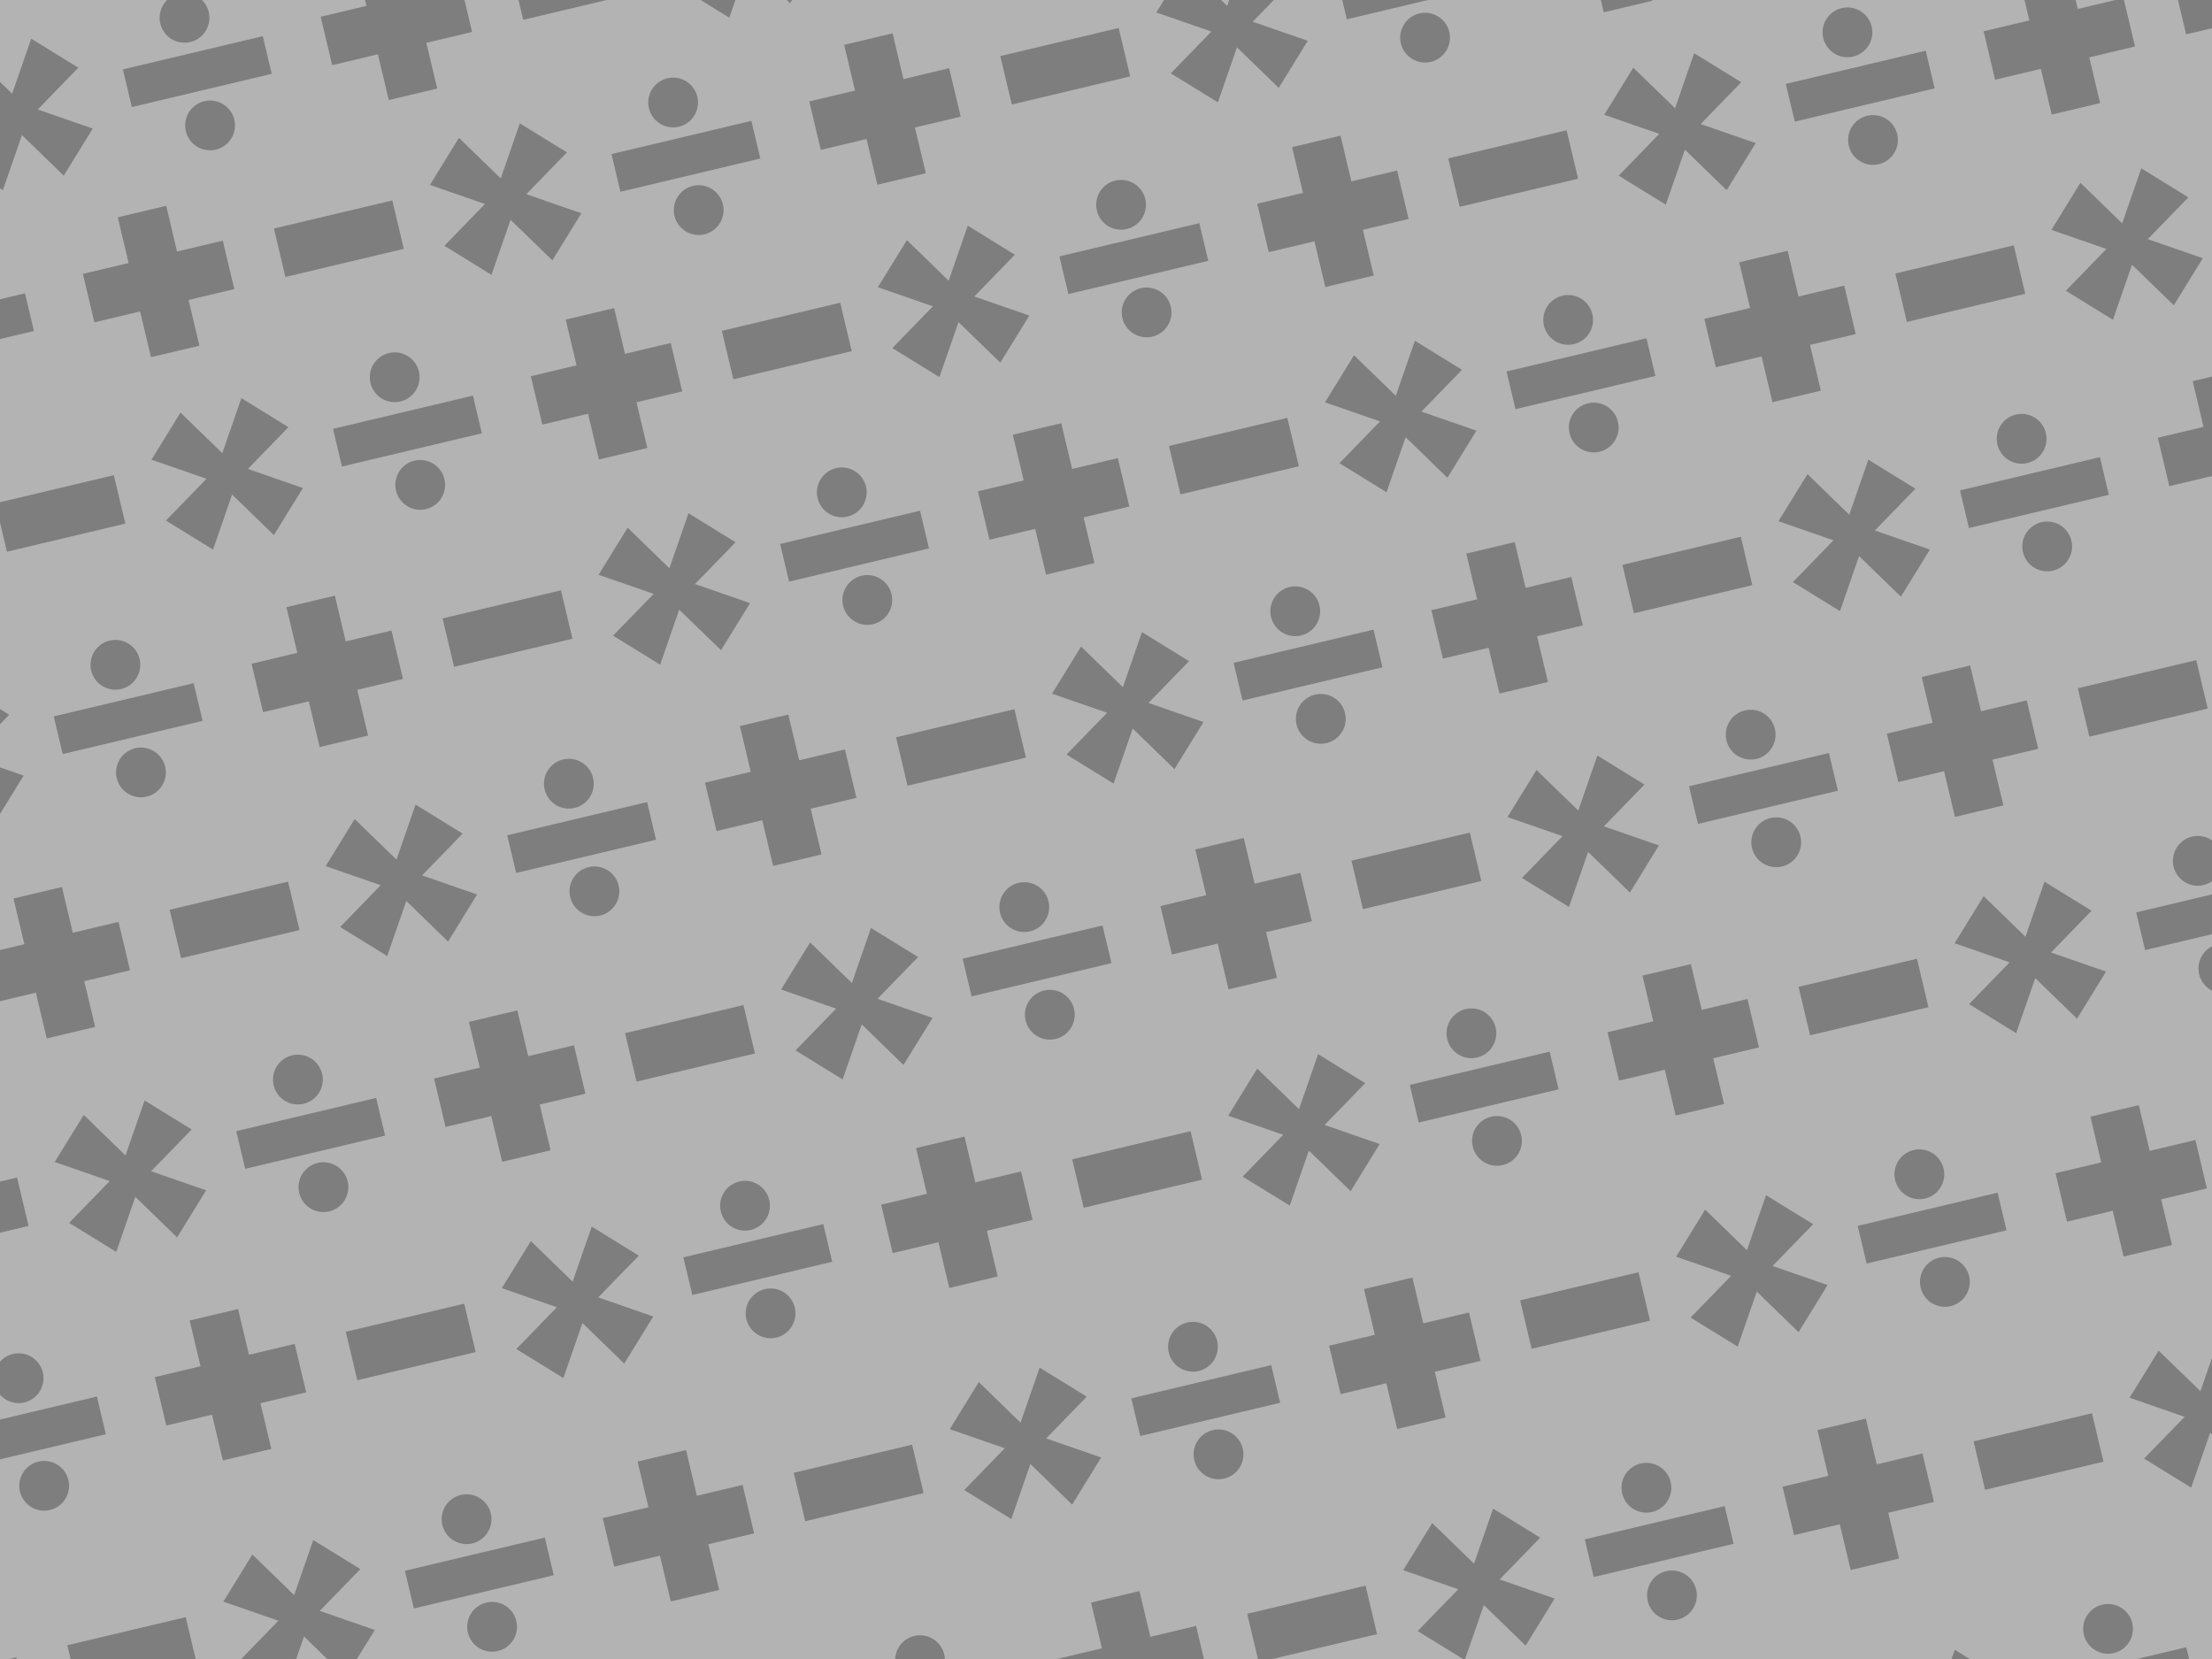 <?xml version="1.0" encoding="UTF-8" standalone="no"?>
<!-- Created with Inkscape (http://www.inkscape.org/) -->

<svg
   xmlns:dc="http://purl.org/dc/elements/1.1/"
   xmlns:cc="http://creativecommons.org/ns#"
   xmlns:rdf="http://www.w3.org/1999/02/22-rdf-syntax-ns#"
   xmlns:svg="http://www.w3.org/2000/svg"
   xmlns="http://www.w3.org/2000/svg"
   xmlns:sodipodi="http://sodipodi.sourceforge.net/DTD/sodipodi-0.dtd"
   xmlns:inkscape="http://www.inkscape.org/namespaces/inkscape"
   width="800"
   height="600"
   id="svg2"
   version="1.1"
   inkscape:version="0.48.4 r9939"
   sodipodi:docname="mathMenu.svg"
   inkscape:export-filename="/home/victor/Projects/TCC/aventura-do-saber/src/data/img/bg/mathMenu.png"
   inkscape:export-xdpi="90"
   inkscape:export-ydpi="90">
  <defs
     id="defs4" />
  <sodipodi:namedview
     id="base"
     pagecolor="#ffffff"
     bordercolor="#666666"
     borderopacity="1.0"
     inkscape:pageopacity="0.0"
     inkscape:pageshadow="2"
     inkscape:zoom="0.50383782"
     inkscape:cx="367.07899"
     inkscape:cy="298.17188"
     inkscape:document-units="px"
     inkscape:current-layer="layer1"
     showgrid="false"
     inkscape:window-width="1364"
     inkscape:window-height="718"
     inkscape:window-x="0"
     inkscape:window-y="0"
     inkscape:window-maximized="1" />
  <g
     inkscape:label="Layer 1"
     inkscape:groupmode="layer"
     id="layer1"
     transform="translate(0,-452.362)">
    <rect
       style="opacity:0.3;fill:#000000;fill-opacity:1;stroke:none"
       id="rect2985"
       width="800"
       height="600"
       x="0"
       y="452.362" />
    <g
       id="g3901"
       transform="matrix(0.973,-0.231,0.231,0.973,-193.495,-143.776)">
      <g
         id="g3784">
        <rect
           style="opacity:0.3;fill:#000000;fill-opacity:1;stroke:none"
           id="rect3760"
           width="44"
           height="18"
           x="233"
           y="657.362" />
        <path
           style="opacity:0.3;fill:#000000;fill-opacity:1;stroke:none"
           d="m 179,188 0,17 -17,0 0,18 17,0 0,17 18,0 0,-17 17,0 0,-18 -17,0 0,-17 -18,0 z"
           transform="translate(0,452.362)"
           id="rect3762"
           inkscape:connector-curvature="0" />
        <path
           style="opacity:0.3;fill:#000000;fill-opacity:1;stroke:none"
           d="m 291.544,655.048 17.766,11.314 -17.766,11.314 14.142,14.142 L 317,674.052 328.314,691.818 342.456,677.676 324.69,666.362 342.456,655.048 328.314,640.906 317,658.672 305.686,640.906 291.544,655.048 z"
           id="path3769"
           inkscape:connector-curvature="0" />
        <rect
           y="659.362"
           x="358"
           height="14"
           width="52"
           id="rect3778"
           style="opacity:0.3;fill:#000000;fill-opacity:1;stroke:none" />
        <path
           sodipodi:type="arc"
           style="opacity:0.3;fill:#000000;fill-opacity:1;stroke:none"
           id="path3780"
           sodipodi:cx="385"
           sodipodi:cy="197"
           sodipodi:rx="9"
           sodipodi:ry="9"
           d="m 394,197 a 9,9 0 1 1 -18,0 9,9 0 1 1 18,0 z"
           transform="translate(-1,449.362)" />
        <path
           transform="translate(-1,489.362)"
           d="m 394,197 a 9,9 0 1 1 -18,0 9,9 0 1 1 18,0 z"
           sodipodi:ry="9"
           sodipodi:rx="9"
           sodipodi:cy="197"
           sodipodi:cx="385"
           id="path3782"
           style="opacity:0.3;fill:#000000;fill-opacity:1;stroke:none"
           sodipodi:type="arc" />
      </g>
      <g
         transform="translate(270,0)"
         id="g3792">
        <rect
           y="657.362"
           x="233"
           height="18"
           width="44"
           id="rect3794"
           style="opacity:0.3;fill:#000000;fill-opacity:1;stroke:none" />
        <path
           inkscape:connector-curvature="0"
           id="path3796"
           transform="translate(0,452.362)"
           d="m 179,188 0,17 -17,0 0,18 17,0 0,17 18,0 0,-17 17,0 0,-18 -17,0 0,-17 -18,0 z"
           style="opacity:0.3;fill:#000000;fill-opacity:1;stroke:none" />
        <path
           inkscape:connector-curvature="0"
           id="path3798"
           d="m 291.544,655.048 17.766,11.314 -17.766,11.314 14.142,14.142 L 317,674.052 328.314,691.818 342.456,677.676 324.69,666.362 342.456,655.048 328.314,640.906 317,658.672 305.686,640.906 291.544,655.048 z"
           style="opacity:0.3;fill:#000000;fill-opacity:1;stroke:none" />
        <rect
           style="opacity:0.3;fill:#000000;fill-opacity:1;stroke:none"
           id="rect3800"
           width="52"
           height="14"
           x="358"
           y="659.362" />
        <path
           transform="translate(-1,449.362)"
           d="m 394,197 a 9,9 0 1 1 -18,0 9,9 0 1 1 18,0 z"
           sodipodi:ry="9"
           sodipodi:rx="9"
           sodipodi:cy="197"
           sodipodi:cx="385"
           id="path3802"
           style="opacity:0.3;fill:#000000;fill-opacity:1;stroke:none"
           sodipodi:type="arc" />
        <path
           sodipodi:type="arc"
           style="opacity:0.3;fill:#000000;fill-opacity:1;stroke:none"
           id="path3804"
           sodipodi:cx="385"
           sodipodi:cy="197"
           sodipodi:rx="9"
           sodipodi:ry="9"
           d="m 394,197 a 9,9 0 1 1 -18,0 9,9 0 1 1 18,0 z"
           transform="translate(-1,489.362)" />
      </g>
      <g
         id="g3806"
         transform="translate(540,0)">
        <rect
           style="opacity:0.3;fill:#000000;fill-opacity:1;stroke:none"
           id="rect3808"
           width="44"
           height="18"
           x="233"
           y="657.362" />
        <path
           style="opacity:0.3;fill:#000000;fill-opacity:1;stroke:none"
           d="m 179,188 0,17 -17,0 0,18 17,0 0,17 18,0 0,-17 17,0 0,-18 -17,0 0,-17 -18,0 z"
           transform="translate(0,452.362)"
           id="path3810"
           inkscape:connector-curvature="0" />
        <path
           style="opacity:0.3;fill:#000000;fill-opacity:1;stroke:none"
           d="m 291.544,655.048 17.766,11.314 -17.766,11.314 14.142,14.142 L 317,674.052 328.314,691.818 342.456,677.676 324.69,666.362 342.456,655.048 328.314,640.906 317,658.672 305.686,640.906 291.544,655.048 z"
           id="path3812"
           inkscape:connector-curvature="0" />
        <rect
           y="659.362"
           x="358"
           height="14"
           width="52"
           id="rect3814"
           style="opacity:0.3;fill:#000000;fill-opacity:1;stroke:none" />
        <path
           sodipodi:type="arc"
           style="opacity:0.3;fill:#000000;fill-opacity:1;stroke:none"
           id="path3816"
           sodipodi:cx="385"
           sodipodi:cy="197"
           sodipodi:rx="9"
           sodipodi:ry="9"
           d="m 394,197 a 9,9 0 1 1 -18,0 9,9 0 1 1 18,0 z"
           transform="translate(-1,449.362)" />
        <path
           transform="translate(-1,489.362)"
           d="m 394,197 a 9,9 0 1 1 -18,0 9,9 0 1 1 18,0 z"
           sodipodi:ry="9"
           sodipodi:rx="9"
           sodipodi:cy="197"
           sodipodi:cx="385"
           id="path3818"
           style="opacity:0.3;fill:#000000;fill-opacity:1;stroke:none"
           sodipodi:type="arc" />
      </g>
      <g
         transform="translate(-270,0)"
         id="g3887">
        <rect
           y="657.362"
           x="233"
           height="18"
           width="44"
           id="rect3889"
           style="opacity:0.3;fill:#000000;fill-opacity:1;stroke:none" />
        <path
           inkscape:connector-curvature="0"
           id="path3891"
           transform="translate(0,452.362)"
           d="m 179,188 0,17 -17,0 0,18 17,0 0,17 18,0 0,-17 17,0 0,-18 -17,0 0,-17 -18,0 z"
           style="opacity:0.3;fill:#000000;fill-opacity:1;stroke:none" />
        <path
           inkscape:connector-curvature="0"
           id="path3893"
           d="m 291.544,655.048 17.766,11.314 -17.766,11.314 14.142,14.142 L 317,674.052 328.314,691.818 342.456,677.676 324.69,666.362 342.456,655.048 328.314,640.906 317,658.672 305.686,640.906 291.544,655.048 z"
           style="opacity:0.3;fill:#000000;fill-opacity:1;stroke:none" />
        <rect
           style="opacity:0.3;fill:#000000;fill-opacity:1;stroke:none"
           id="rect3895"
           width="52"
           height="14"
           x="358"
           y="659.362" />
        <path
           transform="translate(-1,449.362)"
           d="m 394,197 a 9,9 0 1 1 -18,0 9,9 0 1 1 18,0 z"
           sodipodi:ry="9"
           sodipodi:rx="9"
           sodipodi:cy="197"
           sodipodi:cx="385"
           id="path3897"
           style="opacity:0.3;fill:#000000;fill-opacity:1;stroke:none"
           sodipodi:type="arc" />
        <path
           sodipodi:type="arc"
           style="opacity:0.3;fill:#000000;fill-opacity:1;stroke:none"
           id="path3899"
           sodipodi:cx="385"
           sodipodi:cy="197"
           sodipodi:rx="9"
           sodipodi:ry="9"
           d="m 394,197 a 9,9 0 1 1 -18,0 9,9 0 1 1 18,0 z"
           transform="translate(-1,489.362)" />
      </g>
    </g>
    <g
       transform="matrix(0.973,-0.231,0.231,0.973,-279.495,-50.776)"
       id="g3931">
      <g
         id="g3933">
        <rect
           y="657.362"
           x="233"
           height="18"
           width="44"
           id="rect3935"
           style="opacity:0.3;fill:#000000;fill-opacity:1;stroke:none" />
        <path
           inkscape:connector-curvature="0"
           id="path3937"
           transform="translate(0,452.362)"
           d="m 179,188 0,17 -17,0 0,18 17,0 0,17 18,0 0,-17 17,0 0,-18 -17,0 0,-17 -18,0 z"
           style="opacity:0.3;fill:#000000;fill-opacity:1;stroke:none" />
        <path
           inkscape:connector-curvature="0"
           id="path3939"
           d="m 291.544,655.048 17.766,11.314 -17.766,11.314 14.142,14.142 L 317,674.052 328.314,691.818 342.456,677.676 324.69,666.362 342.456,655.048 328.314,640.906 317,658.672 305.686,640.906 291.544,655.048 z"
           style="opacity:0.3;fill:#000000;fill-opacity:1;stroke:none" />
        <rect
           style="opacity:0.3;fill:#000000;fill-opacity:1;stroke:none"
           id="rect3941"
           width="52"
           height="14"
           x="358"
           y="659.362" />
        <path
           transform="translate(-1,449.362)"
           d="m 394,197 c 0,4.971 -4.029,9 -9,9 -4.971,0 -9,-4.029 -9,-9 0,-4.971 4.029,-9 9,-9 4.971,0 9,4.029 9,9 z"
           sodipodi:ry="9"
           sodipodi:rx="9"
           sodipodi:cy="197"
           sodipodi:cx="385"
           id="path3943"
           style="opacity:0.3;fill:#000000;fill-opacity:1;stroke:none"
           sodipodi:type="arc" />
        <path
           sodipodi:type="arc"
           style="opacity:0.3;fill:#000000;fill-opacity:1;stroke:none"
           id="path3945"
           sodipodi:cx="385"
           sodipodi:cy="197"
           sodipodi:rx="9"
           sodipodi:ry="9"
           d="m 394,197 c 0,4.971 -4.029,9 -9,9 -4.971,0 -9,-4.029 -9,-9 0,-4.971 4.029,-9 9,-9 4.971,0 9,4.029 9,9 z"
           transform="translate(-1,489.362)" />
      </g>
      <g
         id="g3947"
         transform="translate(270,0)">
        <rect
           style="opacity:0.3;fill:#000000;fill-opacity:1;stroke:none"
           id="rect3949"
           width="44"
           height="18"
           x="233"
           y="657.362" />
        <path
           style="opacity:0.3;fill:#000000;fill-opacity:1;stroke:none"
           d="m 179,188 0,17 -17,0 0,18 17,0 0,17 18,0 0,-17 17,0 0,-18 -17,0 0,-17 -18,0 z"
           transform="translate(0,452.362)"
           id="path3951"
           inkscape:connector-curvature="0" />
        <path
           style="opacity:0.3;fill:#000000;fill-opacity:1;stroke:none"
           d="m 291.544,655.048 17.766,11.314 -17.766,11.314 14.142,14.142 L 317,674.052 328.314,691.818 342.456,677.676 324.69,666.362 342.456,655.048 328.314,640.906 317,658.672 305.686,640.906 291.544,655.048 z"
           id="path3953"
           inkscape:connector-curvature="0" />
        <rect
           y="659.362"
           x="358"
           height="14"
           width="52"
           id="rect3955"
           style="opacity:0.3;fill:#000000;fill-opacity:1;stroke:none" />
        <path
           sodipodi:type="arc"
           style="opacity:0.3;fill:#000000;fill-opacity:1;stroke:none"
           id="path3957"
           sodipodi:cx="385"
           sodipodi:cy="197"
           sodipodi:rx="9"
           sodipodi:ry="9"
           d="m 394,197 c 0,4.971 -4.029,9 -9,9 -4.971,0 -9,-4.029 -9,-9 0,-4.971 4.029,-9 9,-9 4.971,0 9,4.029 9,9 z"
           transform="translate(-1,449.362)" />
        <path
           transform="translate(-1,489.362)"
           d="m 394,197 c 0,4.971 -4.029,9 -9,9 -4.971,0 -9,-4.029 -9,-9 0,-4.971 4.029,-9 9,-9 4.971,0 9,4.029 9,9 z"
           sodipodi:ry="9"
           sodipodi:rx="9"
           sodipodi:cy="197"
           sodipodi:cx="385"
           id="path3959"
           style="opacity:0.3;fill:#000000;fill-opacity:1;stroke:none"
           sodipodi:type="arc" />
      </g>
      <g
         transform="translate(540,0)"
         id="g3961">
        <rect
           y="657.362"
           x="233"
           height="18"
           width="44"
           id="rect3963"
           style="opacity:0.3;fill:#000000;fill-opacity:1;stroke:none" />
        <path
           inkscape:connector-curvature="0"
           id="path3965"
           transform="translate(0,452.362)"
           d="m 179,188 0,17 -17,0 0,18 17,0 0,17 18,0 0,-17 17,0 0,-18 -17,0 0,-17 -18,0 z"
           style="opacity:0.3;fill:#000000;fill-opacity:1;stroke:none" />
        <path
           inkscape:connector-curvature="0"
           id="path3967"
           d="m 291.544,655.048 17.766,11.314 -17.766,11.314 14.142,14.142 L 317,674.052 328.314,691.818 342.456,677.676 324.69,666.362 342.456,655.048 328.314,640.906 317,658.672 305.686,640.906 291.544,655.048 z"
           style="opacity:0.3;fill:#000000;fill-opacity:1;stroke:none" />
        <rect
           style="opacity:0.3;fill:#000000;fill-opacity:1;stroke:none"
           id="rect3969"
           width="52"
           height="14"
           x="358"
           y="659.362" />
        <path
           transform="translate(-1,449.362)"
           d="m 394,197 c 0,4.971 -4.029,9 -9,9 -4.971,0 -9,-4.029 -9,-9 0,-4.971 4.029,-9 9,-9 4.971,0 9,4.029 9,9 z"
           sodipodi:ry="9"
           sodipodi:rx="9"
           sodipodi:cy="197"
           sodipodi:cx="385"
           id="path3971"
           style="opacity:0.3;fill:#000000;fill-opacity:1;stroke:none"
           sodipodi:type="arc" />
        <path
           sodipodi:type="arc"
           style="opacity:0.3;fill:#000000;fill-opacity:1;stroke:none"
           id="path3973"
           sodipodi:cx="385"
           sodipodi:cy="197"
           sodipodi:rx="9"
           sodipodi:ry="9"
           d="m 394,197 c 0,4.971 -4.029,9 -9,9 -4.971,0 -9,-4.029 -9,-9 0,-4.971 4.029,-9 9,-9 4.971,0 9,4.029 9,9 z"
           transform="translate(-1,489.362)" />
      </g>
      <g
         id="g3975"
         transform="translate(-270,0)">
        <rect
           style="opacity:0.3;fill:#000000;fill-opacity:1;stroke:none"
           id="rect3977"
           width="44"
           height="18"
           x="233"
           y="657.362" />
        <path
           style="opacity:0.3;fill:#000000;fill-opacity:1;stroke:none"
           d="m 179,188 0,17 -17,0 0,18 17,0 0,17 18,0 0,-17 17,0 0,-18 -17,0 0,-17 -18,0 z"
           transform="translate(0,452.362)"
           id="path3979"
           inkscape:connector-curvature="0" />
        <path
           style="opacity:0.3;fill:#000000;fill-opacity:1;stroke:none"
           d="m 291.544,655.048 17.766,11.314 -17.766,11.314 14.142,14.142 L 317,674.052 328.314,691.818 342.456,677.676 324.69,666.362 342.456,655.048 328.314,640.906 317,658.672 305.686,640.906 291.544,655.048 z"
           id="path3981"
           inkscape:connector-curvature="0" />
        <rect
           y="659.362"
           x="358"
           height="14"
           width="52"
           id="rect3983"
           style="opacity:0.3;fill:#000000;fill-opacity:1;stroke:none" />
        <path
           sodipodi:type="arc"
           style="opacity:0.3;fill:#000000;fill-opacity:1;stroke:none"
           id="path3985"
           sodipodi:cx="385"
           sodipodi:cy="197"
           sodipodi:rx="9"
           sodipodi:ry="9"
           d="m 394,197 c 0,4.971 -4.029,9 -9,9 -4.971,0 -9,-4.029 -9,-9 0,-4.971 4.029,-9 9,-9 4.971,0 9,4.029 9,9 z"
           transform="translate(-1,449.362)" />
        <path
           transform="translate(-1,489.362)"
           d="m 394,197 c 0,4.971 -4.029,9 -9,9 -4.971,0 -9,-4.029 -9,-9 0,-4.971 4.029,-9 9,-9 4.971,0 9,4.029 9,9 z"
           sodipodi:ry="9"
           sodipodi:rx="9"
           sodipodi:cy="197"
           sodipodi:cx="385"
           id="path3987"
           style="opacity:0.3;fill:#000000;fill-opacity:1;stroke:none"
           sodipodi:type="arc" />
      </g>
    </g>
    <g
       id="g3989"
       transform="matrix(0.973,-0.231,0.231,0.973,-117.495,-13.776)">
      <g
         id="g3991">
        <rect
           style="opacity:0.3;fill:#000000;fill-opacity:1;stroke:none"
           id="rect3993"
           width="44"
           height="18"
           x="233"
           y="657.362" />
        <path
           style="opacity:0.3;fill:#000000;fill-opacity:1;stroke:none"
           d="m 179,188 0,17 -17,0 0,18 17,0 0,17 18,0 0,-17 17,0 0,-18 -17,0 0,-17 -18,0 z"
           transform="translate(0,452.362)"
           id="path3995"
           inkscape:connector-curvature="0" />
        <path
           style="opacity:0.3;fill:#000000;fill-opacity:1;stroke:none"
           d="m 291.544,655.048 17.766,11.314 -17.766,11.314 14.142,14.142 L 317,674.052 328.314,691.818 342.456,677.676 324.69,666.362 342.456,655.048 328.314,640.906 317,658.672 305.686,640.906 291.544,655.048 z"
           id="path3997"
           inkscape:connector-curvature="0" />
        <rect
           y="659.362"
           x="358"
           height="14"
           width="52"
           id="rect3999"
           style="opacity:0.3;fill:#000000;fill-opacity:1;stroke:none" />
        <path
           sodipodi:type="arc"
           style="opacity:0.3;fill:#000000;fill-opacity:1;stroke:none"
           id="path4001"
           sodipodi:cx="385"
           sodipodi:cy="197"
           sodipodi:rx="9"
           sodipodi:ry="9"
           d="m 394,197 c 0,4.971 -4.029,9 -9,9 -4.971,0 -9,-4.029 -9,-9 0,-4.971 4.029,-9 9,-9 4.971,0 9,4.029 9,9 z"
           transform="translate(-1,449.362)" />
        <path
           transform="translate(-1,489.362)"
           d="m 394,197 c 0,4.971 -4.029,9 -9,9 -4.971,0 -9,-4.029 -9,-9 0,-4.971 4.029,-9 9,-9 4.971,0 9,4.029 9,9 z"
           sodipodi:ry="9"
           sodipodi:rx="9"
           sodipodi:cy="197"
           sodipodi:cx="385"
           id="path4003"
           style="opacity:0.3;fill:#000000;fill-opacity:1;stroke:none"
           sodipodi:type="arc" />
      </g>
      <g
         transform="translate(270,0)"
         id="g4005">
        <rect
           y="657.362"
           x="233"
           height="18"
           width="44"
           id="rect4007"
           style="opacity:0.3;fill:#000000;fill-opacity:1;stroke:none" />
        <path
           inkscape:connector-curvature="0"
           id="path4009"
           transform="translate(0,452.362)"
           d="m 179,188 0,17 -17,0 0,18 17,0 0,17 18,0 0,-17 17,0 0,-18 -17,0 0,-17 -18,0 z"
           style="opacity:0.3;fill:#000000;fill-opacity:1;stroke:none" />
        <path
           inkscape:connector-curvature="0"
           id="path4011"
           d="m 291.544,655.048 17.766,11.314 -17.766,11.314 14.142,14.142 L 317,674.052 328.314,691.818 342.456,677.676 324.69,666.362 342.456,655.048 328.314,640.906 317,658.672 305.686,640.906 291.544,655.048 z"
           style="opacity:0.3;fill:#000000;fill-opacity:1;stroke:none" />
        <rect
           style="opacity:0.3;fill:#000000;fill-opacity:1;stroke:none"
           id="rect4013"
           width="52"
           height="14"
           x="358"
           y="659.362" />
        <path
           transform="translate(-1,449.362)"
           d="m 394,197 c 0,4.971 -4.029,9 -9,9 -4.971,0 -9,-4.029 -9,-9 0,-4.971 4.029,-9 9,-9 4.971,0 9,4.029 9,9 z"
           sodipodi:ry="9"
           sodipodi:rx="9"
           sodipodi:cy="197"
           sodipodi:cx="385"
           id="path4015"
           style="opacity:0.3;fill:#000000;fill-opacity:1;stroke:none"
           sodipodi:type="arc" />
        <path
           sodipodi:type="arc"
           style="opacity:0.3;fill:#000000;fill-opacity:1;stroke:none"
           id="path4017"
           sodipodi:cx="385"
           sodipodi:cy="197"
           sodipodi:rx="9"
           sodipodi:ry="9"
           d="m 394,197 c 0,4.971 -4.029,9 -9,9 -4.971,0 -9,-4.029 -9,-9 0,-4.971 4.029,-9 9,-9 4.971,0 9,4.029 9,9 z"
           transform="translate(-1,489.362)" />
      </g>
      <g
         id="g4019"
         transform="translate(540,0)">
        <rect
           style="opacity:0.3;fill:#000000;fill-opacity:1;stroke:none"
           id="rect4021"
           width="44"
           height="18"
           x="233"
           y="657.362" />
        <path
           style="opacity:0.3;fill:#000000;fill-opacity:1;stroke:none"
           d="m 179,188 0,17 -17,0 0,18 17,0 0,17 18,0 0,-17 17,0 0,-18 -17,0 0,-17 -18,0 z"
           transform="translate(0,452.362)"
           id="path4023"
           inkscape:connector-curvature="0" />
        <path
           style="opacity:0.3;fill:#000000;fill-opacity:1;stroke:none"
           d="m 291.544,655.048 17.766,11.314 -17.766,11.314 14.142,14.142 L 317,674.052 328.314,691.818 342.456,677.676 324.69,666.362 342.456,655.048 328.314,640.906 317,658.672 305.686,640.906 291.544,655.048 z"
           id="path4025"
           inkscape:connector-curvature="0" />
        <rect
           y="659.362"
           x="358"
           height="14"
           width="52"
           id="rect4027"
           style="opacity:0.3;fill:#000000;fill-opacity:1;stroke:none" />
        <path
           sodipodi:type="arc"
           style="opacity:0.3;fill:#000000;fill-opacity:1;stroke:none"
           id="path4029"
           sodipodi:cx="385"
           sodipodi:cy="197"
           sodipodi:rx="9"
           sodipodi:ry="9"
           d="m 394,197 c 0,4.971 -4.029,9 -9,9 -4.971,0 -9,-4.029 -9,-9 0,-4.971 4.029,-9 9,-9 4.971,0 9,4.029 9,9 z"
           transform="translate(-1,449.362)" />
        <path
           transform="translate(-1,489.362)"
           d="m 394,197 c 0,4.971 -4.029,9 -9,9 -4.971,0 -9,-4.029 -9,-9 0,-4.971 4.029,-9 9,-9 4.971,0 9,4.029 9,9 z"
           sodipodi:ry="9"
           sodipodi:rx="9"
           sodipodi:cy="197"
           sodipodi:cx="385"
           id="path4031"
           style="opacity:0.3;fill:#000000;fill-opacity:1;stroke:none"
           sodipodi:type="arc" />
      </g>
      <g
         transform="translate(-270,0)"
         id="g4033">
        <rect
           y="657.362"
           x="233"
           height="18"
           width="44"
           id="rect4035"
           style="opacity:0.3;fill:#000000;fill-opacity:1;stroke:none" />
        <path
           inkscape:connector-curvature="0"
           id="path4037"
           transform="translate(0,452.362)"
           d="m 179,188 0,17 -17,0 0,18 17,0 0,17 18,0 0,-17 17,0 0,-18 -17,0 0,-17 -18,0 z"
           style="opacity:0.3;fill:#000000;fill-opacity:1;stroke:none" />
        <path
           inkscape:connector-curvature="0"
           id="path4039"
           d="m 291.544,655.048 17.766,11.314 -17.766,11.314 14.142,14.142 L 317,674.052 328.314,691.818 342.456,677.676 324.69,666.362 342.456,655.048 328.314,640.906 317,658.672 305.686,640.906 291.544,655.048 z"
           style="opacity:0.3;fill:#000000;fill-opacity:1;stroke:none" />
        <rect
           style="opacity:0.3;fill:#000000;fill-opacity:1;stroke:none"
           id="rect4041"
           width="52"
           height="14"
           x="358"
           y="659.362" />
        <path
           transform="translate(-1,449.362)"
           d="m 394,197 c 0,4.971 -4.029,9 -9,9 -4.971,0 -9,-4.029 -9,-9 0,-4.971 4.029,-9 9,-9 4.971,0 9,4.029 9,9 z"
           sodipodi:ry="9"
           sodipodi:rx="9"
           sodipodi:cy="197"
           sodipodi:cx="385"
           id="path4043"
           style="opacity:0.3;fill:#000000;fill-opacity:1;stroke:none"
           sodipodi:type="arc" />
        <path
           sodipodi:type="arc"
           style="opacity:0.3;fill:#000000;fill-opacity:1;stroke:none"
           id="path4045"
           sodipodi:cx="385"
           sodipodi:cy="197"
           sodipodi:rx="9"
           sodipodi:ry="9"
           d="m 394,197 c 0,4.971 -4.029,9 -9,9 -4.971,0 -9,-4.029 -9,-9 0,-4.971 4.029,-9 9,-9 4.971,0 9,4.029 9,9 z"
           transform="translate(-1,489.362)" />
      </g>
    </g>
    <g
       transform="matrix(0.973,-0.231,0.231,0.973,-218.495,90.224)"
       id="g4047">
      <g
         id="g4049">
        <rect
           y="657.362"
           x="233"
           height="18"
           width="44"
           id="rect4051"
           style="opacity:0.3;fill:#000000;fill-opacity:1;stroke:none" />
        <path
           inkscape:connector-curvature="0"
           id="path4053"
           transform="translate(0,452.362)"
           d="m 179,188 0,17 -17,0 0,18 17,0 0,17 18,0 0,-17 17,0 0,-18 -17,0 0,-17 -18,0 z"
           style="opacity:0.3;fill:#000000;fill-opacity:1;stroke:none" />
        <path
           inkscape:connector-curvature="0"
           id="path4055"
           d="m 291.544,655.048 17.766,11.314 -17.766,11.314 14.142,14.142 L 317,674.052 328.314,691.818 342.456,677.676 324.69,666.362 342.456,655.048 328.314,640.906 317,658.672 305.686,640.906 291.544,655.048 z"
           style="opacity:0.3;fill:#000000;fill-opacity:1;stroke:none" />
        <rect
           style="opacity:0.3;fill:#000000;fill-opacity:1;stroke:none"
           id="rect4057"
           width="52"
           height="14"
           x="358"
           y="659.362" />
        <path
           transform="translate(-1,449.362)"
           d="m 394,197 c 0,4.971 -4.029,9 -9,9 -4.971,0 -9,-4.029 -9,-9 0,-4.971 4.029,-9 9,-9 4.971,0 9,4.029 9,9 z"
           sodipodi:ry="9"
           sodipodi:rx="9"
           sodipodi:cy="197"
           sodipodi:cx="385"
           id="path4059"
           style="opacity:0.3;fill:#000000;fill-opacity:1;stroke:none"
           sodipodi:type="arc" />
        <path
           sodipodi:type="arc"
           style="opacity:0.3;fill:#000000;fill-opacity:1;stroke:none"
           id="path4061"
           sodipodi:cx="385"
           sodipodi:cy="197"
           sodipodi:rx="9"
           sodipodi:ry="9"
           d="m 394,197 c 0,4.971 -4.029,9 -9,9 -4.971,0 -9,-4.029 -9,-9 0,-4.971 4.029,-9 9,-9 4.971,0 9,4.029 9,9 z"
           transform="translate(-1,489.362)" />
      </g>
      <g
         id="g4063"
         transform="translate(270,0)">
        <rect
           style="opacity:0.3;fill:#000000;fill-opacity:1;stroke:none"
           id="rect4065"
           width="44"
           height="18"
           x="233"
           y="657.362" />
        <path
           style="opacity:0.3;fill:#000000;fill-opacity:1;stroke:none"
           d="m 179,188 0,17 -17,0 0,18 17,0 0,17 18,0 0,-17 17,0 0,-18 -17,0 0,-17 -18,0 z"
           transform="translate(0,452.362)"
           id="path4067"
           inkscape:connector-curvature="0" />
        <path
           style="opacity:0.3;fill:#000000;fill-opacity:1;stroke:none"
           d="m 291.544,655.048 17.766,11.314 -17.766,11.314 14.142,14.142 L 317,674.052 328.314,691.818 342.456,677.676 324.69,666.362 342.456,655.048 328.314,640.906 317,658.672 305.686,640.906 291.544,655.048 z"
           id="path4069"
           inkscape:connector-curvature="0" />
        <rect
           y="659.362"
           x="358"
           height="14"
           width="52"
           id="rect4071"
           style="opacity:0.3;fill:#000000;fill-opacity:1;stroke:none" />
        <path
           sodipodi:type="arc"
           style="opacity:0.3;fill:#000000;fill-opacity:1;stroke:none"
           id="path4073"
           sodipodi:cx="385"
           sodipodi:cy="197"
           sodipodi:rx="9"
           sodipodi:ry="9"
           d="m 394,197 c 0,4.971 -4.029,9 -9,9 -4.971,0 -9,-4.029 -9,-9 0,-4.971 4.029,-9 9,-9 4.971,0 9,4.029 9,9 z"
           transform="translate(-1,449.362)" />
        <path
           transform="translate(-1,489.362)"
           d="m 394,197 c 0,4.971 -4.029,9 -9,9 -4.971,0 -9,-4.029 -9,-9 0,-4.971 4.029,-9 9,-9 4.971,0 9,4.029 9,9 z"
           sodipodi:ry="9"
           sodipodi:rx="9"
           sodipodi:cy="197"
           sodipodi:cx="385"
           id="path4075"
           style="opacity:0.3;fill:#000000;fill-opacity:1;stroke:none"
           sodipodi:type="arc" />
      </g>
      <g
         transform="translate(540,0)"
         id="g4077">
        <rect
           y="657.362"
           x="233"
           height="18"
           width="44"
           id="rect4079"
           style="opacity:0.3;fill:#000000;fill-opacity:1;stroke:none" />
        <path
           inkscape:connector-curvature="0"
           id="path4081"
           transform="translate(0,452.362)"
           d="m 179,188 0,17 -17,0 0,18 17,0 0,17 18,0 0,-17 17,0 0,-18 -17,0 0,-17 -18,0 z"
           style="opacity:0.3;fill:#000000;fill-opacity:1;stroke:none" />
        <path
           inkscape:connector-curvature="0"
           id="path4083"
           d="m 291.544,655.048 17.766,11.314 -17.766,11.314 14.142,14.142 L 317,674.052 328.314,691.818 342.456,677.676 324.69,666.362 342.456,655.048 328.314,640.906 317,658.672 305.686,640.906 291.544,655.048 z"
           style="opacity:0.3;fill:#000000;fill-opacity:1;stroke:none" />
        <rect
           style="opacity:0.3;fill:#000000;fill-opacity:1;stroke:none"
           id="rect4085"
           width="52"
           height="14"
           x="358"
           y="659.362" />
        <path
           transform="translate(-1,449.362)"
           d="m 394,197 c 0,4.971 -4.029,9 -9,9 -4.971,0 -9,-4.029 -9,-9 0,-4.971 4.029,-9 9,-9 4.971,0 9,4.029 9,9 z"
           sodipodi:ry="9"
           sodipodi:rx="9"
           sodipodi:cy="197"
           sodipodi:cx="385"
           id="path4087"
           style="opacity:0.3;fill:#000000;fill-opacity:1;stroke:none"
           sodipodi:type="arc" />
        <path
           sodipodi:type="arc"
           style="opacity:0.3;fill:#000000;fill-opacity:1;stroke:none"
           id="path4089"
           sodipodi:cx="385"
           sodipodi:cy="197"
           sodipodi:rx="9"
           sodipodi:ry="9"
           d="m 394,197 c 0,4.971 -4.029,9 -9,9 -4.971,0 -9,-4.029 -9,-9 0,-4.971 4.029,-9 9,-9 4.971,0 9,4.029 9,9 z"
           transform="translate(-1,489.362)" />
      </g>
      <g
         id="g4091"
         transform="translate(-270,0)">
        <rect
           style="opacity:0.3;fill:#000000;fill-opacity:1;stroke:none"
           id="rect4093"
           width="44"
           height="18"
           x="233"
           y="657.362" />
        <path
           style="opacity:0.3;fill:#000000;fill-opacity:1;stroke:none"
           d="m 179,188 0,17 -17,0 0,18 17,0 0,17 18,0 0,-17 17,0 0,-18 -17,0 0,-17 -18,0 z"
           transform="translate(0,452.362)"
           id="path4095"
           inkscape:connector-curvature="0" />
        <path
           style="opacity:0.3;fill:#000000;fill-opacity:1;stroke:none"
           d="m 291.544,655.048 17.766,11.314 -17.766,11.314 14.142,14.142 L 317,674.052 328.314,691.818 342.456,677.676 324.69,666.362 342.456,655.048 328.314,640.906 317,658.672 305.686,640.906 291.544,655.048 z"
           id="path4097"
           inkscape:connector-curvature="0" />
        <rect
           y="659.362"
           x="358"
           height="14"
           width="52"
           id="rect4099"
           style="opacity:0.3;fill:#000000;fill-opacity:1;stroke:none" />
        <path
           sodipodi:type="arc"
           style="opacity:0.3;fill:#000000;fill-opacity:1;stroke:none"
           id="path4101"
           sodipodi:cx="385"
           sodipodi:cy="197"
           sodipodi:rx="9"
           sodipodi:ry="9"
           d="m 394,197 c 0,4.971 -4.029,9 -9,9 -4.971,0 -9,-4.029 -9,-9 0,-4.971 4.029,-9 9,-9 4.971,0 9,4.029 9,9 z"
           transform="translate(-1,449.362)" />
        <path
           transform="translate(-1,489.362)"
           d="m 394,197 c 0,4.971 -4.029,9 -9,9 -4.971,0 -9,-4.029 -9,-9 0,-4.971 4.029,-9 9,-9 4.971,0 9,4.029 9,9 z"
           sodipodi:ry="9"
           sodipodi:rx="9"
           sodipodi:cy="197"
           sodipodi:cx="385"
           id="path4103"
           style="opacity:0.3;fill:#000000;fill-opacity:1;stroke:none"
           sodipodi:type="arc" />
      </g>
    </g>
    <g
       id="g4105"
       transform="matrix(0.973,-0.231,0.231,0.973,-54.495,133.224)">
      <g
         id="g4107">
        <rect
           style="opacity:0.3;fill:#000000;fill-opacity:1;stroke:none"
           id="rect4109"
           width="44"
           height="18"
           x="233"
           y="657.362" />
        <path
           style="opacity:0.3;fill:#000000;fill-opacity:1;stroke:none"
           d="m 179,188 0,17 -17,0 0,18 17,0 0,17 18,0 0,-17 17,0 0,-18 -17,0 0,-17 -18,0 z"
           transform="translate(0,452.362)"
           id="path4111"
           inkscape:connector-curvature="0" />
        <path
           style="opacity:0.3;fill:#000000;fill-opacity:1;stroke:none"
           d="m 291.544,655.048 17.766,11.314 -17.766,11.314 14.142,14.142 L 317,674.052 328.314,691.818 342.456,677.676 324.69,666.362 342.456,655.048 328.314,640.906 317,658.672 305.686,640.906 291.544,655.048 z"
           id="path4113"
           inkscape:connector-curvature="0" />
        <rect
           y="659.362"
           x="358"
           height="14"
           width="52"
           id="rect4115"
           style="opacity:0.3;fill:#000000;fill-opacity:1;stroke:none" />
        <path
           sodipodi:type="arc"
           style="opacity:0.3;fill:#000000;fill-opacity:1;stroke:none"
           id="path4117"
           sodipodi:cx="385"
           sodipodi:cy="197"
           sodipodi:rx="9"
           sodipodi:ry="9"
           d="m 394,197 a 9,9 0 1 1 -18,0 9,9 0 1 1 18,0 z"
           transform="translate(-1,449.362)" />
        <path
           transform="translate(-1,489.362)"
           d="m 394,197 a 9,9 0 1 1 -18,0 9,9 0 1 1 18,0 z"
           sodipodi:ry="9"
           sodipodi:rx="9"
           sodipodi:cy="197"
           sodipodi:cx="385"
           id="path4119"
           style="opacity:0.3;fill:#000000;fill-opacity:1;stroke:none"
           sodipodi:type="arc" />
      </g>
      <g
         transform="translate(270,0)"
         id="g4121">
        <rect
           y="657.362"
           x="233"
           height="18"
           width="44"
           id="rect4123"
           style="opacity:0.3;fill:#000000;fill-opacity:1;stroke:none" />
        <path
           inkscape:connector-curvature="0"
           id="path4125"
           transform="translate(0,452.362)"
           d="m 179,188 0,17 -17,0 0,18 17,0 0,17 18,0 0,-17 17,0 0,-18 -17,0 0,-17 -18,0 z"
           style="opacity:0.3;fill:#000000;fill-opacity:1;stroke:none" />
        <path
           inkscape:connector-curvature="0"
           id="path4127"
           d="m 291.544,655.048 17.766,11.314 -17.766,11.314 14.142,14.142 L 317,674.052 328.314,691.818 342.456,677.676 324.69,666.362 342.456,655.048 328.314,640.906 317,658.672 305.686,640.906 291.544,655.048 z"
           style="opacity:0.3;fill:#000000;fill-opacity:1;stroke:none" />
        <rect
           style="opacity:0.3;fill:#000000;fill-opacity:1;stroke:none"
           id="rect4129"
           width="52"
           height="14"
           x="358"
           y="659.362" />
        <path
           transform="translate(-1,449.362)"
           d="m 394,197 a 9,9 0 1 1 -18,0 9,9 0 1 1 18,0 z"
           sodipodi:ry="9"
           sodipodi:rx="9"
           sodipodi:cy="197"
           sodipodi:cx="385"
           id="path4131"
           style="opacity:0.3;fill:#000000;fill-opacity:1;stroke:none"
           sodipodi:type="arc" />
        <path
           sodipodi:type="arc"
           style="opacity:0.3;fill:#000000;fill-opacity:1;stroke:none"
           id="path4133"
           sodipodi:cx="385"
           sodipodi:cy="197"
           sodipodi:rx="9"
           sodipodi:ry="9"
           d="m 394,197 a 9,9 0 1 1 -18,0 9,9 0 1 1 18,0 z"
           transform="translate(-1,489.362)" />
      </g>
      <g
         id="g4135"
         transform="translate(540,0)">
        <rect
           style="opacity:0.3;fill:#000000;fill-opacity:1;stroke:none"
           id="rect4137"
           width="44"
           height="18"
           x="233"
           y="657.362" />
        <path
           style="opacity:0.3;fill:#000000;fill-opacity:1;stroke:none"
           d="m 179,188 0,17 -17,0 0,18 17,0 0,17 18,0 0,-17 17,0 0,-18 -17,0 0,-17 -18,0 z"
           transform="translate(0,452.362)"
           id="path4139"
           inkscape:connector-curvature="0" />
        <path
           style="opacity:0.3;fill:#000000;fill-opacity:1;stroke:none"
           d="m 291.544,655.048 17.766,11.314 -17.766,11.314 14.142,14.142 L 317,674.052 328.314,691.818 342.456,677.676 324.69,666.362 342.456,655.048 328.314,640.906 317,658.672 305.686,640.906 291.544,655.048 z"
           id="path4141"
           inkscape:connector-curvature="0" />
        <rect
           y="659.362"
           x="358"
           height="14"
           width="52"
           id="rect4143"
           style="opacity:0.3;fill:#000000;fill-opacity:1;stroke:none" />
        <path
           sodipodi:type="arc"
           style="opacity:0.3;fill:#000000;fill-opacity:1;stroke:none"
           id="path4145"
           sodipodi:cx="385"
           sodipodi:cy="197"
           sodipodi:rx="9"
           sodipodi:ry="9"
           d="m 394,197 a 9,9 0 1 1 -18,0 9,9 0 1 1 18,0 z"
           transform="translate(-1,449.362)" />
        <path
           transform="translate(-1,489.362)"
           d="m 394,197 a 9,9 0 1 1 -18,0 9,9 0 1 1 18,0 z"
           sodipodi:ry="9"
           sodipodi:rx="9"
           sodipodi:cy="197"
           sodipodi:cx="385"
           id="path4147"
           style="opacity:0.3;fill:#000000;fill-opacity:1;stroke:none"
           sodipodi:type="arc" />
      </g>
      <g
         transform="translate(-270,0)"
         id="g4149">
        <rect
           y="657.362"
           x="233"
           height="18"
           width="44"
           id="rect4151"
           style="opacity:0.3;fill:#000000;fill-opacity:1;stroke:none" />
        <path
           inkscape:connector-curvature="0"
           id="path4153"
           transform="translate(0,452.362)"
           d="m 179,188 0,17 -17,0 0,18 17,0 0,17 18,0 0,-17 17,0 0,-18 -17,0 0,-17 -18,0 z"
           style="opacity:0.3;fill:#000000;fill-opacity:1;stroke:none" />
        <path
           inkscape:connector-curvature="0"
           id="path4155"
           d="m 291.544,655.048 17.766,11.314 -17.766,11.314 14.142,14.142 L 317,674.052 328.314,691.818 342.456,677.676 324.69,666.362 342.456,655.048 328.314,640.906 317,658.672 305.686,640.906 291.544,655.048 z"
           style="opacity:0.3;fill:#000000;fill-opacity:1;stroke:none" />
        <rect
           style="opacity:0.3;fill:#000000;fill-opacity:1;stroke:none"
           id="rect4157"
           width="52"
           height="14"
           x="358"
           y="659.362" />
        <path
           transform="translate(-1,449.362)"
           d="m 394,197 a 9,9 0 1 1 -18,0 9,9 0 1 1 18,0 z"
           sodipodi:ry="9"
           sodipodi:rx="9"
           sodipodi:cy="197"
           sodipodi:cx="385"
           id="path4159"
           style="opacity:0.3;fill:#000000;fill-opacity:1;stroke:none"
           sodipodi:type="arc" />
        <path
           sodipodi:type="arc"
           style="opacity:0.3;fill:#000000;fill-opacity:1;stroke:none"
           id="path4161"
           sodipodi:cx="385"
           sodipodi:cy="197"
           sodipodi:rx="9"
           sodipodi:ry="9"
           d="m 394,197 a 9,9 0 1 1 -18,0 9,9 0 1 1 18,0 z"
           transform="translate(-1,489.362)" />
      </g>
    </g>
    <g
       transform="matrix(0.973,-0.231,0.231,0.973,-152.495,240.224)"
       id="g4163">
      <g
         id="g4165">
        <rect
           y="657.362"
           x="233"
           height="18"
           width="44"
           id="rect4167"
           style="opacity:0.3;fill:#000000;fill-opacity:1;stroke:none" />
        <path
           inkscape:connector-curvature="0"
           id="path4169"
           transform="translate(0,452.362)"
           d="m 179,188 0,17 -17,0 0,18 17,0 0,17 18,0 0,-17 17,0 0,-18 -17,0 0,-17 -18,0 z"
           style="opacity:0.3;fill:#000000;fill-opacity:1;stroke:none" />
        <path
           inkscape:connector-curvature="0"
           id="path4171"
           d="m 291.544,655.048 17.766,11.314 -17.766,11.314 14.142,14.142 L 317,674.052 328.314,691.818 342.456,677.676 324.69,666.362 342.456,655.048 328.314,640.906 317,658.672 305.686,640.906 291.544,655.048 z"
           style="opacity:0.3;fill:#000000;fill-opacity:1;stroke:none" />
        <rect
           style="opacity:0.3;fill:#000000;fill-opacity:1;stroke:none"
           id="rect4173"
           width="52"
           height="14"
           x="358"
           y="659.362" />
        <path
           transform="translate(-1,449.362)"
           d="m 394,197 a 9,9 0 1 1 -18,0 9,9 0 1 1 18,0 z"
           sodipodi:ry="9"
           sodipodi:rx="9"
           sodipodi:cy="197"
           sodipodi:cx="385"
           id="path4175"
           style="opacity:0.3;fill:#000000;fill-opacity:1;stroke:none"
           sodipodi:type="arc" />
        <path
           sodipodi:type="arc"
           style="opacity:0.3;fill:#000000;fill-opacity:1;stroke:none"
           id="path4177"
           sodipodi:cx="385"
           sodipodi:cy="197"
           sodipodi:rx="9"
           sodipodi:ry="9"
           d="m 394,197 a 9,9 0 1 1 -18,0 9,9 0 1 1 18,0 z"
           transform="translate(-1,489.362)" />
      </g>
      <g
         id="g4179"
         transform="translate(270,0)">
        <rect
           style="opacity:0.3;fill:#000000;fill-opacity:1;stroke:none"
           id="rect4181"
           width="44"
           height="18"
           x="233"
           y="657.362" />
        <path
           style="opacity:0.3;fill:#000000;fill-opacity:1;stroke:none"
           d="m 179,188 0,17 -17,0 0,18 17,0 0,17 18,0 0,-17 17,0 0,-18 -17,0 0,-17 -18,0 z"
           transform="translate(0,452.362)"
           id="path4183"
           inkscape:connector-curvature="0" />
        <path
           style="opacity:0.3;fill:#000000;fill-opacity:1;stroke:none"
           d="m 291.544,655.048 17.766,11.314 -17.766,11.314 14.142,14.142 L 317,674.052 328.314,691.818 342.456,677.676 324.69,666.362 342.456,655.048 328.314,640.906 317,658.672 305.686,640.906 291.544,655.048 z"
           id="path4185"
           inkscape:connector-curvature="0" />
        <rect
           y="659.362"
           x="358"
           height="14"
           width="52"
           id="rect4187"
           style="opacity:0.3;fill:#000000;fill-opacity:1;stroke:none" />
        <path
           sodipodi:type="arc"
           style="opacity:0.3;fill:#000000;fill-opacity:1;stroke:none"
           id="path4189"
           sodipodi:cx="385"
           sodipodi:cy="197"
           sodipodi:rx="9"
           sodipodi:ry="9"
           d="m 394,197 a 9,9 0 1 1 -18,0 9,9 0 1 1 18,0 z"
           transform="translate(-1,449.362)" />
        <path
           transform="translate(-1,489.362)"
           d="m 394,197 a 9,9 0 1 1 -18,0 9,9 0 1 1 18,0 z"
           sodipodi:ry="9"
           sodipodi:rx="9"
           sodipodi:cy="197"
           sodipodi:cx="385"
           id="path4191"
           style="opacity:0.3;fill:#000000;fill-opacity:1;stroke:none"
           sodipodi:type="arc" />
      </g>
      <g
         transform="translate(540,0)"
         id="g4193">
        <rect
           y="657.362"
           x="233"
           height="18"
           width="44"
           id="rect4195"
           style="opacity:0.3;fill:#000000;fill-opacity:1;stroke:none" />
        <path
           inkscape:connector-curvature="0"
           id="path4197"
           transform="translate(0,452.362)"
           d="m 179,188 0,17 -17,0 0,18 17,0 0,17 18,0 0,-17 17,0 0,-18 -17,0 0,-17 -18,0 z"
           style="opacity:0.3;fill:#000000;fill-opacity:1;stroke:none" />
        <path
           inkscape:connector-curvature="0"
           id="path4199"
           d="m 291.544,655.048 17.766,11.314 -17.766,11.314 14.142,14.142 L 317,674.052 328.314,691.818 342.456,677.676 324.69,666.362 342.456,655.048 328.314,640.906 317,658.672 305.686,640.906 291.544,655.048 z"
           style="opacity:0.3;fill:#000000;fill-opacity:1;stroke:none" />
        <rect
           style="opacity:0.3;fill:#000000;fill-opacity:1;stroke:none"
           id="rect4201"
           width="52"
           height="14"
           x="358"
           y="659.362" />
        <path
           transform="translate(-1,449.362)"
           d="m 394,197 a 9,9 0 1 1 -18,0 9,9 0 1 1 18,0 z"
           sodipodi:ry="9"
           sodipodi:rx="9"
           sodipodi:cy="197"
           sodipodi:cx="385"
           id="path4203"
           style="opacity:0.3;fill:#000000;fill-opacity:1;stroke:none"
           sodipodi:type="arc" />
        <path
           sodipodi:type="arc"
           style="opacity:0.3;fill:#000000;fill-opacity:1;stroke:none"
           id="path4205"
           sodipodi:cx="385"
           sodipodi:cy="197"
           sodipodi:rx="9"
           sodipodi:ry="9"
           d="m 394,197 a 9,9 0 1 1 -18,0 9,9 0 1 1 18,0 z"
           transform="translate(-1,489.362)" />
      </g>
      <g
         id="g4207"
         transform="translate(-270,0)">
        <rect
           style="opacity:0.3;fill:#000000;fill-opacity:1;stroke:none"
           id="rect4209"
           width="44"
           height="18"
           x="233"
           y="657.362" />
        <path
           style="opacity:0.3;fill:#000000;fill-opacity:1;stroke:none"
           d="m 179,188 0,17 -17,0 0,18 17,0 0,17 18,0 0,-17 17,0 0,-18 -17,0 0,-17 -18,0 z"
           transform="translate(0,452.362)"
           id="path4211"
           inkscape:connector-curvature="0" />
        <path
           style="opacity:0.3;fill:#000000;fill-opacity:1;stroke:none"
           d="m 291.544,655.048 17.766,11.314 -17.766,11.314 14.142,14.142 L 317,674.052 328.314,691.818 342.456,677.676 324.69,666.362 342.456,655.048 328.314,640.906 317,658.672 305.686,640.906 291.544,655.048 z"
           id="path4213"
           inkscape:connector-curvature="0" />
        <rect
           y="659.362"
           x="358"
           height="14"
           width="52"
           id="rect4215"
           style="opacity:0.3;fill:#000000;fill-opacity:1;stroke:none" />
        <path
           sodipodi:type="arc"
           style="opacity:0.3;fill:#000000;fill-opacity:1;stroke:none"
           id="path4217"
           sodipodi:cx="385"
           sodipodi:cy="197"
           sodipodi:rx="9"
           sodipodi:ry="9"
           d="m 394,197 a 9,9 0 1 1 -18,0 9,9 0 1 1 18,0 z"
           transform="translate(-1,449.362)" />
        <path
           transform="translate(-1,489.362)"
           d="m 394,197 a 9,9 0 1 1 -18,0 9,9 0 1 1 18,0 z"
           sodipodi:ry="9"
           sodipodi:rx="9"
           sodipodi:cy="197"
           sodipodi:cx="385"
           id="path4219"
           style="opacity:0.3;fill:#000000;fill-opacity:1;stroke:none"
           sodipodi:type="arc" />
      </g>
    </g>
    <g
       id="g4221"
       transform="matrix(0.973,-0.231,0.231,0.973,-253.495,348.224)">
      <g
         id="g4223">
        <rect
           style="opacity:0.3;fill:#000000;fill-opacity:1;stroke:none"
           id="rect4225"
           width="44"
           height="18"
           x="233"
           y="657.362" />
        <path
           style="opacity:0.3;fill:#000000;fill-opacity:1;stroke:none"
           d="m 179,188 0,17 -17,0 0,18 17,0 0,17 18,0 0,-17 17,0 0,-18 -17,0 0,-17 -18,0 z"
           transform="translate(0,452.362)"
           id="path4227"
           inkscape:connector-curvature="0" />
        <path
           style="opacity:0.3;fill:#000000;fill-opacity:1;stroke:none"
           d="m 291.544,655.048 17.766,11.314 -17.766,11.314 14.142,14.142 L 317,674.052 328.314,691.818 342.456,677.676 324.69,666.362 342.456,655.048 328.314,640.906 317,658.672 305.686,640.906 291.544,655.048 z"
           id="path4229"
           inkscape:connector-curvature="0" />
        <rect
           y="659.362"
           x="358"
           height="14"
           width="52"
           id="rect4231"
           style="opacity:0.3;fill:#000000;fill-opacity:1;stroke:none" />
        <path
           sodipodi:type="arc"
           style="opacity:0.3;fill:#000000;fill-opacity:1;stroke:none"
           id="path4233"
           sodipodi:cx="385"
           sodipodi:cy="197"
           sodipodi:rx="9"
           sodipodi:ry="9"
           d="m 394,197 c 0,4.971 -4.029,9 -9,9 -4.971,0 -9,-4.029 -9,-9 0,-4.971 4.029,-9 9,-9 4.971,0 9,4.029 9,9 z"
           transform="translate(-1,449.362)" />
        <path
           transform="translate(-1,489.362)"
           d="m 394,197 c 0,4.971 -4.029,9 -9,9 -4.971,0 -9,-4.029 -9,-9 0,-4.971 4.029,-9 9,-9 4.971,0 9,4.029 9,9 z"
           sodipodi:ry="9"
           sodipodi:rx="9"
           sodipodi:cy="197"
           sodipodi:cx="385"
           id="path4235"
           style="opacity:0.3;fill:#000000;fill-opacity:1;stroke:none"
           sodipodi:type="arc" />
      </g>
      <g
         transform="translate(270,0)"
         id="g4237">
        <rect
           y="657.362"
           x="233"
           height="18"
           width="44"
           id="rect4239"
           style="opacity:0.3;fill:#000000;fill-opacity:1;stroke:none" />
        <path
           inkscape:connector-curvature="0"
           id="path4241"
           transform="translate(0,452.362)"
           d="m 179,188 0,17 -17,0 0,18 17,0 0,17 18,0 0,-17 17,0 0,-18 -17,0 0,-17 -18,0 z"
           style="opacity:0.3;fill:#000000;fill-opacity:1;stroke:none" />
        <path
           inkscape:connector-curvature="0"
           id="path4243"
           d="m 291.544,655.048 17.766,11.314 -17.766,11.314 14.142,14.142 L 317,674.052 328.314,691.818 342.456,677.676 324.69,666.362 342.456,655.048 328.314,640.906 317,658.672 305.686,640.906 291.544,655.048 z"
           style="opacity:0.3;fill:#000000;fill-opacity:1;stroke:none" />
        <rect
           style="opacity:0.3;fill:#000000;fill-opacity:1;stroke:none"
           id="rect4245"
           width="52"
           height="14"
           x="358"
           y="659.362" />
        <path
           transform="translate(-1,449.362)"
           d="m 394,197 c 0,4.971 -4.029,9 -9,9 -4.971,0 -9,-4.029 -9,-9 0,-4.971 4.029,-9 9,-9 4.971,0 9,4.029 9,9 z"
           sodipodi:ry="9"
           sodipodi:rx="9"
           sodipodi:cy="197"
           sodipodi:cx="385"
           id="path4247"
           style="opacity:0.3;fill:#000000;fill-opacity:1;stroke:none"
           sodipodi:type="arc" />
        <path
           sodipodi:type="arc"
           style="opacity:0.3;fill:#000000;fill-opacity:1;stroke:none"
           id="path4249"
           sodipodi:cx="385"
           sodipodi:cy="197"
           sodipodi:rx="9"
           sodipodi:ry="9"
           d="m 394,197 c 0,4.971 -4.029,9 -9,9 -4.971,0 -9,-4.029 -9,-9 0,-4.971 4.029,-9 9,-9 4.971,0 9,4.029 9,9 z"
           transform="translate(-1,489.362)" />
      </g>
      <g
         id="g4251"
         transform="translate(540,0)">
        <rect
           style="opacity:0.3;fill:#000000;fill-opacity:1;stroke:none"
           id="rect4253"
           width="44"
           height="18"
           x="233"
           y="657.362" />
        <path
           style="opacity:0.3;fill:#000000;fill-opacity:1;stroke:none"
           d="m 179,188 0,17 -17,0 0,18 17,0 0,17 18,0 0,-17 17,0 0,-18 -17,0 0,-17 -18,0 z"
           transform="translate(0,452.362)"
           id="path4255"
           inkscape:connector-curvature="0" />
        <path
           style="opacity:0.3;fill:#000000;fill-opacity:1;stroke:none"
           d="m 291.544,655.048 17.766,11.314 -17.766,11.314 14.142,14.142 L 317,674.052 328.314,691.818 342.456,677.676 324.69,666.362 342.456,655.048 328.314,640.906 317,658.672 305.686,640.906 291.544,655.048 z"
           id="path4257"
           inkscape:connector-curvature="0" />
        <rect
           y="659.362"
           x="358"
           height="14"
           width="52"
           id="rect4259"
           style="opacity:0.3;fill:#000000;fill-opacity:1;stroke:none" />
        <path
           sodipodi:type="arc"
           style="opacity:0.3;fill:#000000;fill-opacity:1;stroke:none"
           id="path4261"
           sodipodi:cx="385"
           sodipodi:cy="197"
           sodipodi:rx="9"
           sodipodi:ry="9"
           d="m 394,197 c 0,4.971 -4.029,9 -9,9 -4.971,0 -9,-4.029 -9,-9 0,-4.971 4.029,-9 9,-9 4.971,0 9,4.029 9,9 z"
           transform="translate(-1,449.362)" />
        <path
           transform="translate(-1,489.362)"
           d="m 394,197 c 0,4.971 -4.029,9 -9,9 -4.971,0 -9,-4.029 -9,-9 0,-4.971 4.029,-9 9,-9 4.971,0 9,4.029 9,9 z"
           sodipodi:ry="9"
           sodipodi:rx="9"
           sodipodi:cy="197"
           sodipodi:cx="385"
           id="path4263"
           style="opacity:0.3;fill:#000000;fill-opacity:1;stroke:none"
           sodipodi:type="arc" />
      </g>
      <g
         transform="translate(-270,0)"
         id="g4265">
        <rect
           y="657.362"
           x="233"
           height="18"
           width="44"
           id="rect4267"
           style="opacity:0.3;fill:#000000;fill-opacity:1;stroke:none" />
        <path
           inkscape:connector-curvature="0"
           id="path4269"
           transform="translate(0,452.362)"
           d="m 179,188 0,17 -17,0 0,18 17,0 0,17 18,0 0,-17 17,0 0,-18 -17,0 0,-17 -18,0 z"
           style="opacity:0.3;fill:#000000;fill-opacity:1;stroke:none" />
        <path
           inkscape:connector-curvature="0"
           id="path4271"
           d="m 291.544,655.048 17.766,11.314 -17.766,11.314 14.142,14.142 L 317,674.052 328.314,691.818 342.456,677.676 324.69,666.362 342.456,655.048 328.314,640.906 317,658.672 305.686,640.906 291.544,655.048 z"
           style="opacity:0.3;fill:#000000;fill-opacity:1;stroke:none" />
        <rect
           style="opacity:0.3;fill:#000000;fill-opacity:1;stroke:none"
           id="rect4273"
           width="52"
           height="14"
           x="358"
           y="659.362" />
        <path
           transform="translate(-1,449.362)"
           d="m 394,197 c 0,4.971 -4.029,9 -9,9 -4.971,0 -9,-4.029 -9,-9 0,-4.971 4.029,-9 9,-9 4.971,0 9,4.029 9,9 z"
           sodipodi:ry="9"
           sodipodi:rx="9"
           sodipodi:cy="197"
           sodipodi:cx="385"
           id="path4275"
           style="opacity:0.3;fill:#000000;fill-opacity:1;stroke:none"
           sodipodi:type="arc" />
        <path
           sodipodi:type="arc"
           style="opacity:0.3;fill:#000000;fill-opacity:1;stroke:none"
           id="path4277"
           sodipodi:cx="385"
           sodipodi:cy="197"
           sodipodi:rx="9"
           sodipodi:ry="9"
           d="m 394,197 c 0,4.971 -4.029,9 -9,9 -4.971,0 -9,-4.029 -9,-9 0,-4.971 4.029,-9 9,-9 4.971,0 9,4.029 9,9 z"
           transform="translate(-1,489.362)" />
      </g>
    </g>
    <g
       transform="matrix(0.973,-0.231,0.231,0.973,-91.495,399.224)"
       id="g4279">
      <g
         id="g4281">
        <rect
           y="657.362"
           x="233"
           height="18"
           width="44"
           id="rect4283"
           style="opacity:0.3;fill:#000000;fill-opacity:1;stroke:none" />
        <path
           inkscape:connector-curvature="0"
           id="path4285"
           transform="translate(0,452.362)"
           d="m 179,188 0,17 -17,0 0,18 17,0 0,17 18,0 0,-17 17,0 0,-18 -17,0 0,-17 -18,0 z"
           style="opacity:0.3;fill:#000000;fill-opacity:1;stroke:none" />
        <path
           inkscape:connector-curvature="0"
           id="path4287"
           d="m 291.544,655.048 17.766,11.314 -17.766,11.314 14.142,14.142 L 317,674.052 328.314,691.818 342.456,677.676 324.69,666.362 342.456,655.048 328.314,640.906 317,658.672 305.686,640.906 291.544,655.048 z"
           style="opacity:0.3;fill:#000000;fill-opacity:1;stroke:none" />
        <rect
           style="opacity:0.3;fill:#000000;fill-opacity:1;stroke:none"
           id="rect4289"
           width="52"
           height="14"
           x="358"
           y="659.362" />
        <path
           transform="translate(-1,449.362)"
           d="m 394,197 a 9,9 0 1 1 -18,0 9,9 0 1 1 18,0 z"
           sodipodi:ry="9"
           sodipodi:rx="9"
           sodipodi:cy="197"
           sodipodi:cx="385"
           id="path4291"
           style="opacity:0.3;fill:#000000;fill-opacity:1;stroke:none"
           sodipodi:type="arc" />
        <path
           sodipodi:type="arc"
           style="opacity:0.3;fill:#000000;fill-opacity:1;stroke:none"
           id="path4293"
           sodipodi:cx="385"
           sodipodi:cy="197"
           sodipodi:rx="9"
           sodipodi:ry="9"
           d="m 394,197 a 9,9 0 1 1 -18,0 9,9 0 1 1 18,0 z"
           transform="translate(-1,489.362)" />
      </g>
      <g
         id="g4295"
         transform="translate(270,0)">
        <rect
           style="opacity:0.3;fill:#000000;fill-opacity:1;stroke:none"
           id="rect4297"
           width="44"
           height="18"
           x="233"
           y="657.362" />
        <path
           style="opacity:0.3;fill:#000000;fill-opacity:1;stroke:none"
           d="m 179,188 0,17 -17,0 0,18 17,0 0,17 18,0 0,-17 17,0 0,-18 -17,0 0,-17 -18,0 z"
           transform="translate(0,452.362)"
           id="path4299"
           inkscape:connector-curvature="0" />
        <path
           style="opacity:0.3;fill:#000000;fill-opacity:1;stroke:none"
           d="m 291.544,655.048 17.766,11.314 -17.766,11.314 14.142,14.142 L 317,674.052 328.314,691.818 342.456,677.676 324.69,666.362 342.456,655.048 328.314,640.906 317,658.672 305.686,640.906 291.544,655.048 z"
           id="path4301"
           inkscape:connector-curvature="0" />
        <rect
           y="659.362"
           x="358"
           height="14"
           width="52"
           id="rect4303"
           style="opacity:0.3;fill:#000000;fill-opacity:1;stroke:none" />
        <path
           sodipodi:type="arc"
           style="opacity:0.3;fill:#000000;fill-opacity:1;stroke:none"
           id="path4305"
           sodipodi:cx="385"
           sodipodi:cy="197"
           sodipodi:rx="9"
           sodipodi:ry="9"
           d="m 394,197 a 9,9 0 1 1 -18,0 9,9 0 1 1 18,0 z"
           transform="translate(-1,449.362)" />
        <path
           transform="translate(-1,489.362)"
           d="m 394,197 a 9,9 0 1 1 -18,0 9,9 0 1 1 18,0 z"
           sodipodi:ry="9"
           sodipodi:rx="9"
           sodipodi:cy="197"
           sodipodi:cx="385"
           id="path4307"
           style="opacity:0.3;fill:#000000;fill-opacity:1;stroke:none"
           sodipodi:type="arc" />
      </g>
      <g
         transform="translate(540,0)"
         id="g4309">
        <rect
           y="657.362"
           x="233"
           height="18"
           width="44"
           id="rect4311"
           style="opacity:0.3;fill:#000000;fill-opacity:1;stroke:none" />
        <path
           inkscape:connector-curvature="0"
           id="path4313"
           transform="translate(0,452.362)"
           d="m 179,188 0,17 -17,0 0,18 17,0 0,17 18,0 0,-17 17,0 0,-18 -17,0 0,-17 -18,0 z"
           style="opacity:0.3;fill:#000000;fill-opacity:1;stroke:none" />
        <path
           inkscape:connector-curvature="0"
           id="path4315"
           d="m 291.544,655.048 17.766,11.314 -17.766,11.314 14.142,14.142 L 317,674.052 328.314,691.818 342.456,677.676 324.69,666.362 342.456,655.048 328.314,640.906 317,658.672 305.686,640.906 291.544,655.048 z"
           style="opacity:0.3;fill:#000000;fill-opacity:1;stroke:none" />
        <rect
           style="opacity:0.3;fill:#000000;fill-opacity:1;stroke:none"
           id="rect4317"
           width="52"
           height="14"
           x="358"
           y="659.362" />
        <path
           transform="translate(-1,449.362)"
           d="m 394,197 a 9,9 0 1 1 -18,0 9,9 0 1 1 18,0 z"
           sodipodi:ry="9"
           sodipodi:rx="9"
           sodipodi:cy="197"
           sodipodi:cx="385"
           id="path4319"
           style="opacity:0.3;fill:#000000;fill-opacity:1;stroke:none"
           sodipodi:type="arc" />
        <path
           sodipodi:type="arc"
           style="opacity:0.3;fill:#000000;fill-opacity:1;stroke:none"
           id="path4321"
           sodipodi:cx="385"
           sodipodi:cy="197"
           sodipodi:rx="9"
           sodipodi:ry="9"
           d="m 394,197 a 9,9 0 1 1 -18,0 9,9 0 1 1 18,0 z"
           transform="translate(-1,489.362)" />
      </g>
      <g
         id="g4323"
         transform="translate(-270,0)">
        <rect
           style="opacity:0.3;fill:#000000;fill-opacity:1;stroke:none"
           id="rect4325"
           width="44"
           height="18"
           x="233"
           y="657.362" />
        <path
           style="opacity:0.3;fill:#000000;fill-opacity:1;stroke:none"
           d="m 179,188 0,17 -17,0 0,18 17,0 0,17 18,0 0,-17 17,0 0,-18 -17,0 0,-17 -18,0 z"
           transform="translate(0,452.362)"
           id="path4327"
           inkscape:connector-curvature="0" />
        <path
           style="opacity:0.3;fill:#000000;fill-opacity:1;stroke:none"
           d="m 291.544,655.048 17.766,11.314 -17.766,11.314 14.142,14.142 L 317,674.052 328.314,691.818 342.456,677.676 324.69,666.362 342.456,655.048 328.314,640.906 317,658.672 305.686,640.906 291.544,655.048 z"
           id="path4329"
           inkscape:connector-curvature="0" />
        <rect
           y="659.362"
           x="358"
           height="14"
           width="52"
           id="rect4331"
           style="opacity:0.3;fill:#000000;fill-opacity:1;stroke:none" />
        <path
           sodipodi:type="arc"
           style="opacity:0.3;fill:#000000;fill-opacity:1;stroke:none"
           id="path4333"
           sodipodi:cx="385"
           sodipodi:cy="197"
           sodipodi:rx="9"
           sodipodi:ry="9"
           d="m 394,197 a 9,9 0 1 1 -18,0 9,9 0 1 1 18,0 z"
           transform="translate(-1,449.362)" />
        <path
           transform="translate(-1,489.362)"
           d="m 394,197 a 9,9 0 1 1 -18,0 9,9 0 1 1 18,0 z"
           sodipodi:ry="9"
           sodipodi:rx="9"
           sodipodi:cy="197"
           sodipodi:cx="385"
           id="path4335"
           style="opacity:0.3;fill:#000000;fill-opacity:1;stroke:none"
           sodipodi:type="arc" />
      </g>
    </g>
    <g
       id="g4337"
       transform="matrix(0.973,-0.231,0.231,0.973,72.505,450.224)">
      <g
         id="g4339">
        <rect
           style="opacity:0.3;fill:#000000;fill-opacity:1;stroke:none"
           id="rect4341"
           width="44"
           height="18"
           x="233"
           y="657.362" />
        <path
           style="opacity:0.3;fill:#000000;fill-opacity:1;stroke:none"
           d="m 179,188 0,17 -17,0 0,18 17,0 0,17 18,0 0,-17 17,0 0,-18 -17,0 0,-17 -18,0 z"
           transform="translate(0,452.362)"
           id="path4343"
           inkscape:connector-curvature="0" />
        <path
           style="opacity:0.3;fill:#000000;fill-opacity:1;stroke:none"
           d="m 291.544,655.048 17.766,11.314 -17.766,11.314 14.142,14.142 L 317,674.052 328.314,691.818 342.456,677.676 324.69,666.362 342.456,655.048 328.314,640.906 317,658.672 305.686,640.906 291.544,655.048 z"
           id="path4345"
           inkscape:connector-curvature="0" />
        <rect
           y="659.362"
           x="358"
           height="14"
           width="52"
           id="rect4347"
           style="opacity:0.3;fill:#000000;fill-opacity:1;stroke:none" />
        <path
           sodipodi:type="arc"
           style="opacity:0.3;fill:#000000;fill-opacity:1;stroke:none"
           id="path4349"
           sodipodi:cx="385"
           sodipodi:cy="197"
           sodipodi:rx="9"
           sodipodi:ry="9"
           d="m 394,197 a 9,9 0 1 1 -18,0 9,9 0 1 1 18,0 z"
           transform="translate(-1,449.362)" />
        <path
           transform="translate(-1,489.362)"
           d="m 394,197 a 9,9 0 1 1 -18,0 9,9 0 1 1 18,0 z"
           sodipodi:ry="9"
           sodipodi:rx="9"
           sodipodi:cy="197"
           sodipodi:cx="385"
           id="path4351"
           style="opacity:0.3;fill:#000000;fill-opacity:1;stroke:none"
           sodipodi:type="arc" />
      </g>
      <g
         transform="translate(270,0)"
         id="g4353">
        <rect
           y="657.362"
           x="233"
           height="18"
           width="44"
           id="rect4355"
           style="opacity:0.3;fill:#000000;fill-opacity:1;stroke:none" />
        <path
           inkscape:connector-curvature="0"
           id="path4357"
           transform="translate(0,452.362)"
           d="m 179,188 0,17 -17,0 0,18 17,0 0,17 18,0 0,-17 17,0 0,-18 -17,0 0,-17 -18,0 z"
           style="opacity:0.3;fill:#000000;fill-opacity:1;stroke:none" />
        <path
           inkscape:connector-curvature="0"
           id="path4359"
           d="m 291.544,655.048 17.766,11.314 -17.766,11.314 14.142,14.142 L 317,674.052 328.314,691.818 342.456,677.676 324.69,666.362 342.456,655.048 328.314,640.906 317,658.672 305.686,640.906 291.544,655.048 z"
           style="opacity:0.3;fill:#000000;fill-opacity:1;stroke:none" />
        <rect
           style="opacity:0.3;fill:#000000;fill-opacity:1;stroke:none"
           id="rect4361"
           width="52"
           height="14"
           x="358"
           y="659.362" />
        <path
           transform="translate(-1,449.362)"
           d="m 394,197 a 9,9 0 1 1 -18,0 9,9 0 1 1 18,0 z"
           sodipodi:ry="9"
           sodipodi:rx="9"
           sodipodi:cy="197"
           sodipodi:cx="385"
           id="path4363"
           style="opacity:0.3;fill:#000000;fill-opacity:1;stroke:none"
           sodipodi:type="arc" />
        <path
           sodipodi:type="arc"
           style="opacity:0.3;fill:#000000;fill-opacity:1;stroke:none"
           id="path4365"
           sodipodi:cx="385"
           sodipodi:cy="197"
           sodipodi:rx="9"
           sodipodi:ry="9"
           d="m 394,197 a 9,9 0 1 1 -18,0 9,9 0 1 1 18,0 z"
           transform="translate(-1,489.362)" />
      </g>
      <g
         id="g4367"
         transform="translate(540,0)">
        <rect
           style="opacity:0.3;fill:#000000;fill-opacity:1;stroke:none"
           id="rect4369"
           width="44"
           height="18"
           x="233"
           y="657.362" />
        <path
           style="opacity:0.3;fill:#000000;fill-opacity:1;stroke:none"
           d="m 179,188 0,17 -17,0 0,18 17,0 0,17 18,0 0,-17 17,0 0,-18 -17,0 0,-17 -18,0 z"
           transform="translate(0,452.362)"
           id="path4371"
           inkscape:connector-curvature="0" />
        <path
           style="opacity:0.3;fill:#000000;fill-opacity:1;stroke:none"
           d="m 291.544,655.048 17.766,11.314 -17.766,11.314 14.142,14.142 L 317,674.052 328.314,691.818 342.456,677.676 324.69,666.362 342.456,655.048 328.314,640.906 317,658.672 305.686,640.906 291.544,655.048 z"
           id="path4373"
           inkscape:connector-curvature="0" />
        <rect
           y="659.362"
           x="358"
           height="14"
           width="52"
           id="rect4375"
           style="opacity:0.3;fill:#000000;fill-opacity:1;stroke:none" />
        <path
           sodipodi:type="arc"
           style="opacity:0.3;fill:#000000;fill-opacity:1;stroke:none"
           id="path4377"
           sodipodi:cx="385"
           sodipodi:cy="197"
           sodipodi:rx="9"
           sodipodi:ry="9"
           d="m 394,197 a 9,9 0 1 1 -18,0 9,9 0 1 1 18,0 z"
           transform="translate(-1,449.362)" />
        <path
           transform="translate(-1,489.362)"
           d="m 394,197 a 9,9 0 1 1 -18,0 9,9 0 1 1 18,0 z"
           sodipodi:ry="9"
           sodipodi:rx="9"
           sodipodi:cy="197"
           sodipodi:cx="385"
           id="path4379"
           style="opacity:0.3;fill:#000000;fill-opacity:1;stroke:none"
           sodipodi:type="arc" />
      </g>
      <g
         transform="translate(-270,0)"
         id="g4381">
        <rect
           y="657.362"
           x="233"
           height="18"
           width="44"
           id="rect4383"
           style="opacity:0.3;fill:#000000;fill-opacity:1;stroke:none" />
        <path
           inkscape:connector-curvature="0"
           id="path4385"
           transform="translate(0,452.362)"
           d="m 179,188 0,17 -17,0 0,18 17,0 0,17 18,0 0,-17 17,0 0,-18 -17,0 0,-17 -18,0 z"
           style="opacity:0.3;fill:#000000;fill-opacity:1;stroke:none" />
        <path
           inkscape:connector-curvature="0"
           id="path4387"
           d="m 291.544,655.048 17.766,11.314 -17.766,11.314 14.142,14.142 L 317,674.052 328.314,691.818 342.456,677.676 324.69,666.362 342.456,655.048 328.314,640.906 317,658.672 305.686,640.906 291.544,655.048 z"
           style="opacity:0.3;fill:#000000;fill-opacity:1;stroke:none" />
        <rect
           style="opacity:0.3;fill:#000000;fill-opacity:1;stroke:none"
           id="rect4389"
           width="52"
           height="14"
           x="358"
           y="659.362" />
        <path
           transform="translate(-1,449.362)"
           d="m 394,197 a 9,9 0 1 1 -18,0 9,9 0 1 1 18,0 z"
           sodipodi:ry="9"
           sodipodi:rx="9"
           sodipodi:cy="197"
           sodipodi:cx="385"
           id="path4391"
           style="opacity:0.3;fill:#000000;fill-opacity:1;stroke:none"
           sodipodi:type="arc" />
        <path
           sodipodi:type="arc"
           style="opacity:0.3;fill:#000000;fill-opacity:1;stroke:none"
           id="path4393"
           sodipodi:cx="385"
           sodipodi:cy="197"
           sodipodi:rx="9"
           sodipodi:ry="9"
           d="m 394,197 a 9,9 0 1 1 -18,0 9,9 0 1 1 18,0 z"
           transform="translate(-1,489.362)" />
      </g>
    </g>
    <g
       transform="matrix(0.973,-0.231,0.231,0.973,239.46,501.255)"
       id="g4395">
      <g
         id="g4397">
        <rect
           y="657.362"
           x="233"
           height="18"
           width="44"
           id="rect4399"
           style="opacity:0.3;fill:#000000;fill-opacity:1;stroke:none" />
        <path
           inkscape:connector-curvature="0"
           id="path4401"
           transform="translate(0,452.362)"
           d="m 179,188 0,17 -17,0 0,18 17,0 0,17 18,0 0,-17 17,0 0,-18 -17,0 0,-17 -18,0 z"
           style="opacity:0.3;fill:#000000;fill-opacity:1;stroke:none" />
        <path
           inkscape:connector-curvature="0"
           id="path4403"
           d="m 291.544,655.048 17.766,11.314 -17.766,11.314 14.142,14.142 L 317,674.052 328.314,691.818 342.456,677.676 324.69,666.362 342.456,655.048 328.314,640.906 317,658.672 305.686,640.906 291.544,655.048 z"
           style="opacity:0.3;fill:#000000;fill-opacity:1;stroke:none" />
        <rect
           style="opacity:0.3;fill:#000000;fill-opacity:1;stroke:none"
           id="rect4405"
           width="52"
           height="14"
           x="358"
           y="659.362" />
        <path
           transform="translate(-1,449.362)"
           d="m 394,197 c 0,4.971 -4.029,9 -9,9 -4.971,0 -9,-4.029 -9,-9 0,-4.971 4.029,-9 9,-9 4.971,0 9,4.029 9,9 z"
           sodipodi:ry="9"
           sodipodi:rx="9"
           sodipodi:cy="197"
           sodipodi:cx="385"
           id="path4407"
           style="opacity:0.3;fill:#000000;fill-opacity:1;stroke:none"
           sodipodi:type="arc" />
        <path
           sodipodi:type="arc"
           style="opacity:0.3;fill:#000000;fill-opacity:1;stroke:none"
           id="path4409"
           sodipodi:cx="385"
           sodipodi:cy="197"
           sodipodi:rx="9"
           sodipodi:ry="9"
           d="m 394,197 c 0,4.971 -4.029,9 -9,9 -4.971,0 -9,-4.029 -9,-9 0,-4.971 4.029,-9 9,-9 4.971,0 9,4.029 9,9 z"
           transform="translate(-1,489.362)" />
      </g>
      <g
         id="g4411"
         transform="translate(270,0)">
        <rect
           style="opacity:0.3;fill:#000000;fill-opacity:1;stroke:none"
           id="rect4413"
           width="44"
           height="18"
           x="233"
           y="657.362" />
        <path
           style="opacity:0.3;fill:#000000;fill-opacity:1;stroke:none"
           d="m 179,188 0,17 -17,0 0,18 17,0 0,17 18,0 0,-17 17,0 0,-18 -17,0 0,-17 -18,0 z"
           transform="translate(0,452.362)"
           id="path4415"
           inkscape:connector-curvature="0" />
        <path
           style="opacity:0.3;fill:#000000;fill-opacity:1;stroke:none"
           d="m 291.544,655.048 17.766,11.314 -17.766,11.314 14.142,14.142 L 317,674.052 328.314,691.818 342.456,677.676 324.69,666.362 342.456,655.048 328.314,640.906 317,658.672 305.686,640.906 291.544,655.048 z"
           id="path4417"
           inkscape:connector-curvature="0" />
        <rect
           y="659.362"
           x="358"
           height="14"
           width="52"
           id="rect4419"
           style="opacity:0.3;fill:#000000;fill-opacity:1;stroke:none" />
        <path
           sodipodi:type="arc"
           style="opacity:0.3;fill:#000000;fill-opacity:1;stroke:none"
           id="path4421"
           sodipodi:cx="385"
           sodipodi:cy="197"
           sodipodi:rx="9"
           sodipodi:ry="9"
           d="m 394,197 c 0,4.971 -4.029,9 -9,9 -4.971,0 -9,-4.029 -9,-9 0,-4.971 4.029,-9 9,-9 4.971,0 9,4.029 9,9 z"
           transform="translate(-1,449.362)" />
        <path
           transform="translate(-1,489.362)"
           d="m 394,197 c 0,4.971 -4.029,9 -9,9 -4.971,0 -9,-4.029 -9,-9 0,-4.971 4.029,-9 9,-9 4.971,0 9,4.029 9,9 z"
           sodipodi:ry="9"
           sodipodi:rx="9"
           sodipodi:cy="197"
           sodipodi:cx="385"
           id="path4423"
           style="opacity:0.3;fill:#000000;fill-opacity:1;stroke:none"
           sodipodi:type="arc" />
      </g>
      <g
         transform="translate(540,0)"
         id="g4425">
        <rect
           y="657.362"
           x="233"
           height="18"
           width="44"
           id="rect4427"
           style="opacity:0.3;fill:#000000;fill-opacity:1;stroke:none" />
        <path
           inkscape:connector-curvature="0"
           id="path4429"
           transform="translate(0,452.362)"
           d="m 179,188 0,17 -17,0 0,18 17,0 0,17 18,0 0,-17 17,0 0,-18 -17,0 0,-17 -18,0 z"
           style="opacity:0.3;fill:#000000;fill-opacity:1;stroke:none" />
        <path
           inkscape:connector-curvature="0"
           id="path4431"
           d="m 291.544,655.048 17.766,11.314 -17.766,11.314 14.142,14.142 L 317,674.052 328.314,691.818 342.456,677.676 324.69,666.362 342.456,655.048 328.314,640.906 317,658.672 305.686,640.906 291.544,655.048 z"
           style="opacity:0.3;fill:#000000;fill-opacity:1;stroke:none" />
        <rect
           style="opacity:0.3;fill:#000000;fill-opacity:1;stroke:none"
           id="rect4433"
           width="52"
           height="14"
           x="358"
           y="659.362" />
        <path
           transform="translate(-1,449.362)"
           d="m 394,197 c 0,4.971 -4.029,9 -9,9 -4.971,0 -9,-4.029 -9,-9 0,-4.971 4.029,-9 9,-9 4.971,0 9,4.029 9,9 z"
           sodipodi:ry="9"
           sodipodi:rx="9"
           sodipodi:cy="197"
           sodipodi:cx="385"
           id="path4435"
           style="opacity:0.3;fill:#000000;fill-opacity:1;stroke:none"
           sodipodi:type="arc" />
        <path
           sodipodi:type="arc"
           style="opacity:0.3;fill:#000000;fill-opacity:1;stroke:none"
           id="path4437"
           sodipodi:cx="385"
           sodipodi:cy="197"
           sodipodi:rx="9"
           sodipodi:ry="9"
           d="m 394,197 c 0,4.971 -4.029,9 -9,9 -4.971,0 -9,-4.029 -9,-9 0,-4.971 4.029,-9 9,-9 4.971,0 9,4.029 9,9 z"
           transform="translate(-1,489.362)" />
      </g>
      <g
         id="g4439"
         transform="translate(-270,0)">
        <rect
           style="opacity:0.3;fill:#000000;fill-opacity:1;stroke:none"
           id="rect4441"
           width="44"
           height="18"
           x="233"
           y="657.362" />
        <path
           style="opacity:0.3;fill:#000000;fill-opacity:1;stroke:none"
           d="m 179,188 0,17 -17,0 0,18 17,0 0,17 18,0 0,-17 17,0 0,-18 -17,0 0,-17 -18,0 z"
           transform="translate(0,452.362)"
           id="path4443"
           inkscape:connector-curvature="0" />
        <path
           style="opacity:0.3;fill:#000000;fill-opacity:1;stroke:none"
           d="m 291.544,655.048 17.766,11.314 -17.766,11.314 14.142,14.142 L 317,674.052 328.314,691.818 342.456,677.676 324.69,666.362 342.456,655.048 328.314,640.906 317,658.672 305.686,640.906 291.544,655.048 z"
           id="path4445"
           inkscape:connector-curvature="0" />
        <rect
           y="659.362"
           x="358"
           height="14"
           width="52"
           id="rect4447"
           style="opacity:0.3;fill:#000000;fill-opacity:1;stroke:none" />
        <path
           sodipodi:type="arc"
           style="opacity:0.3;fill:#000000;fill-opacity:1;stroke:none"
           id="path4449"
           sodipodi:cx="385"
           sodipodi:cy="197"
           sodipodi:rx="9"
           sodipodi:ry="9"
           d="m 394,197 c 0,4.971 -4.029,9 -9,9 -4.971,0 -9,-4.029 -9,-9 0,-4.971 4.029,-9 9,-9 4.971,0 9,4.029 9,9 z"
           transform="translate(-1,449.362)" />
        <path
           transform="translate(-1,489.362)"
           d="m 394,197 c 0,4.971 -4.029,9 -9,9 -4.971,0 -9,-4.029 -9,-9 0,-4.971 4.029,-9 9,-9 4.971,0 9,4.029 9,9 z"
           sodipodi:ry="9"
           sodipodi:rx="9"
           sodipodi:cy="197"
           sodipodi:cx="385"
           id="path4451"
           style="opacity:0.3;fill:#000000;fill-opacity:1;stroke:none"
           sodipodi:type="arc" />
      </g>
    </g>
  </g>
</svg>
